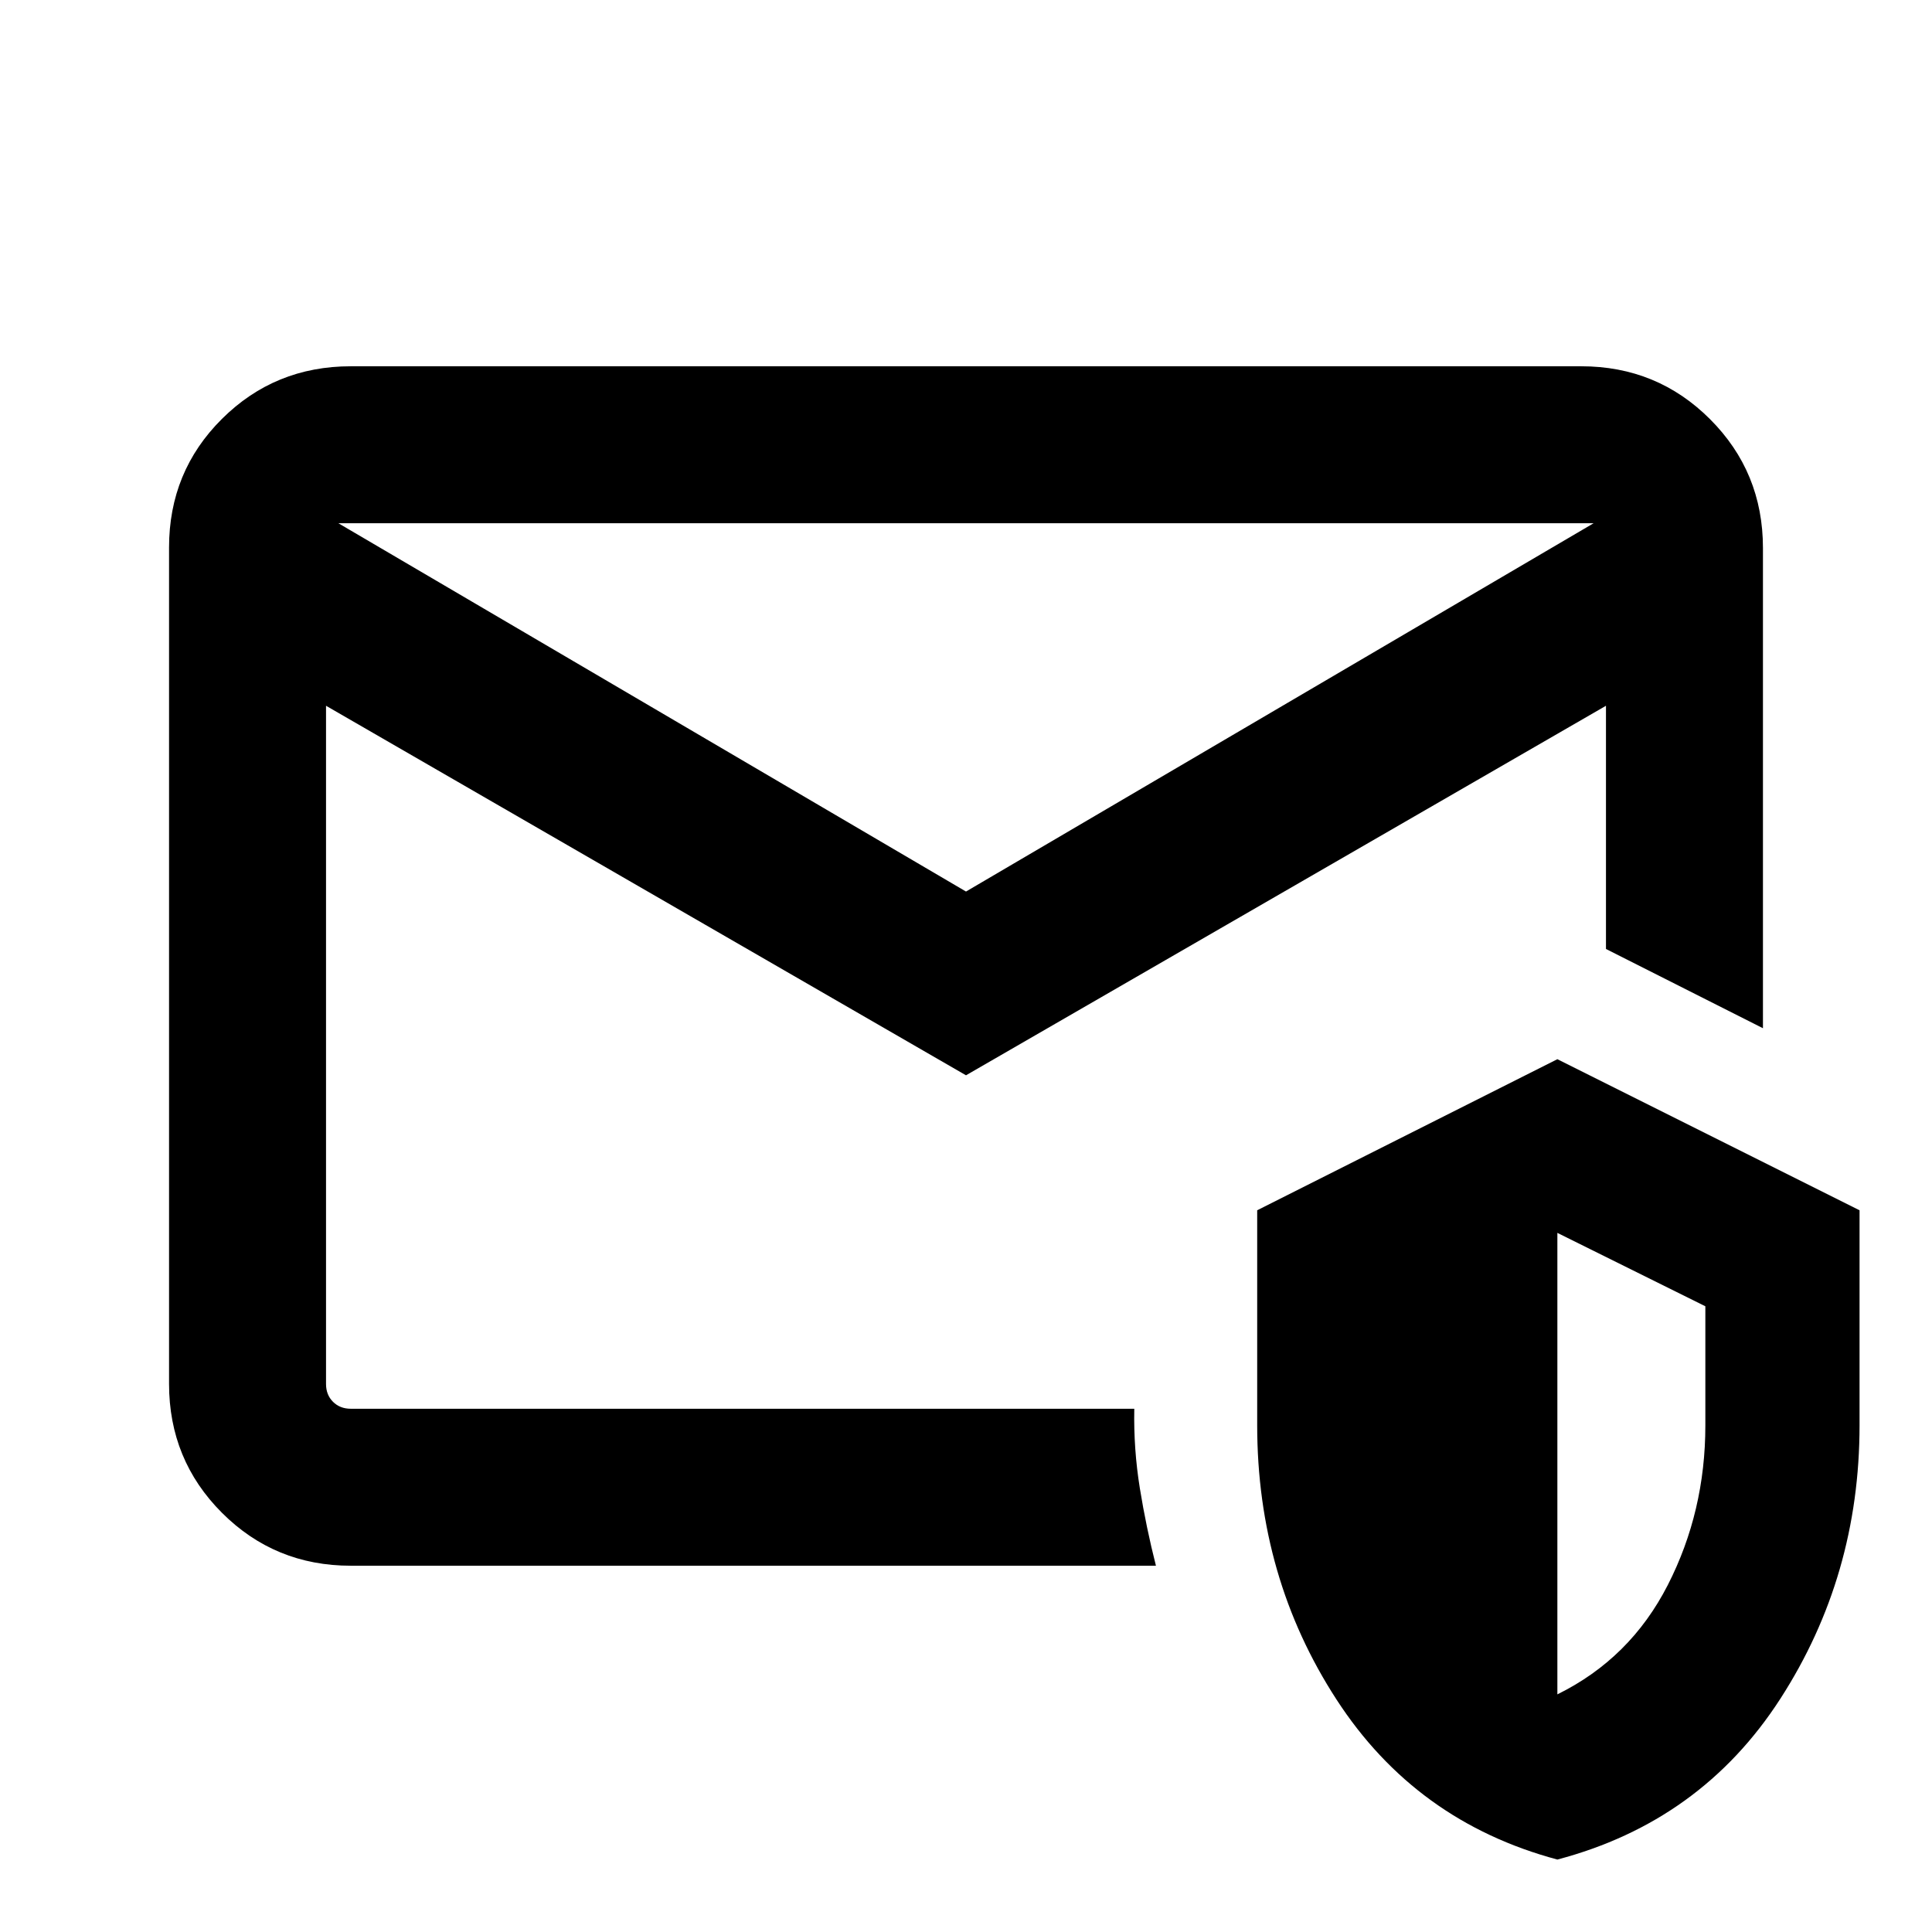 <svg xmlns="http://www.w3.org/2000/svg" height="20" viewBox="0 -960 960 960" width="20"><path d="M162-260v-240.54 12.08V-700v440Zm318-257 311.85-183h-623.7L480-517ZM84-272.35v-415.62q0-37.75 26.29-63.89T174.31-778h611.38q37.73 0 64.02 26.29T876-687.69v238.61l-78-39.38v-120.85L480-425.69 162-609.31v337q0 5.39 3.46 8.85t8.85 3.46h389.31q-.39 20 2.76 39.5 3.16 19.5 8 38.5H174.31q-37.73 0-64.02-26.3T84-272.35ZM773.85-36q-70.39-18.85-109.77-79.55-39.39-60.7-39.39-136.27v-106.8l149.16-75.07L924-358.62v106.8q0 74.97-39.39 135.97-39.38 61-110.76 79.85Zm0-82.08q36.23-17.84 54.88-54.36 18.65-36.52 18.65-79.25v-59.23l-73.53-36.47v229.31Z"/></svg>